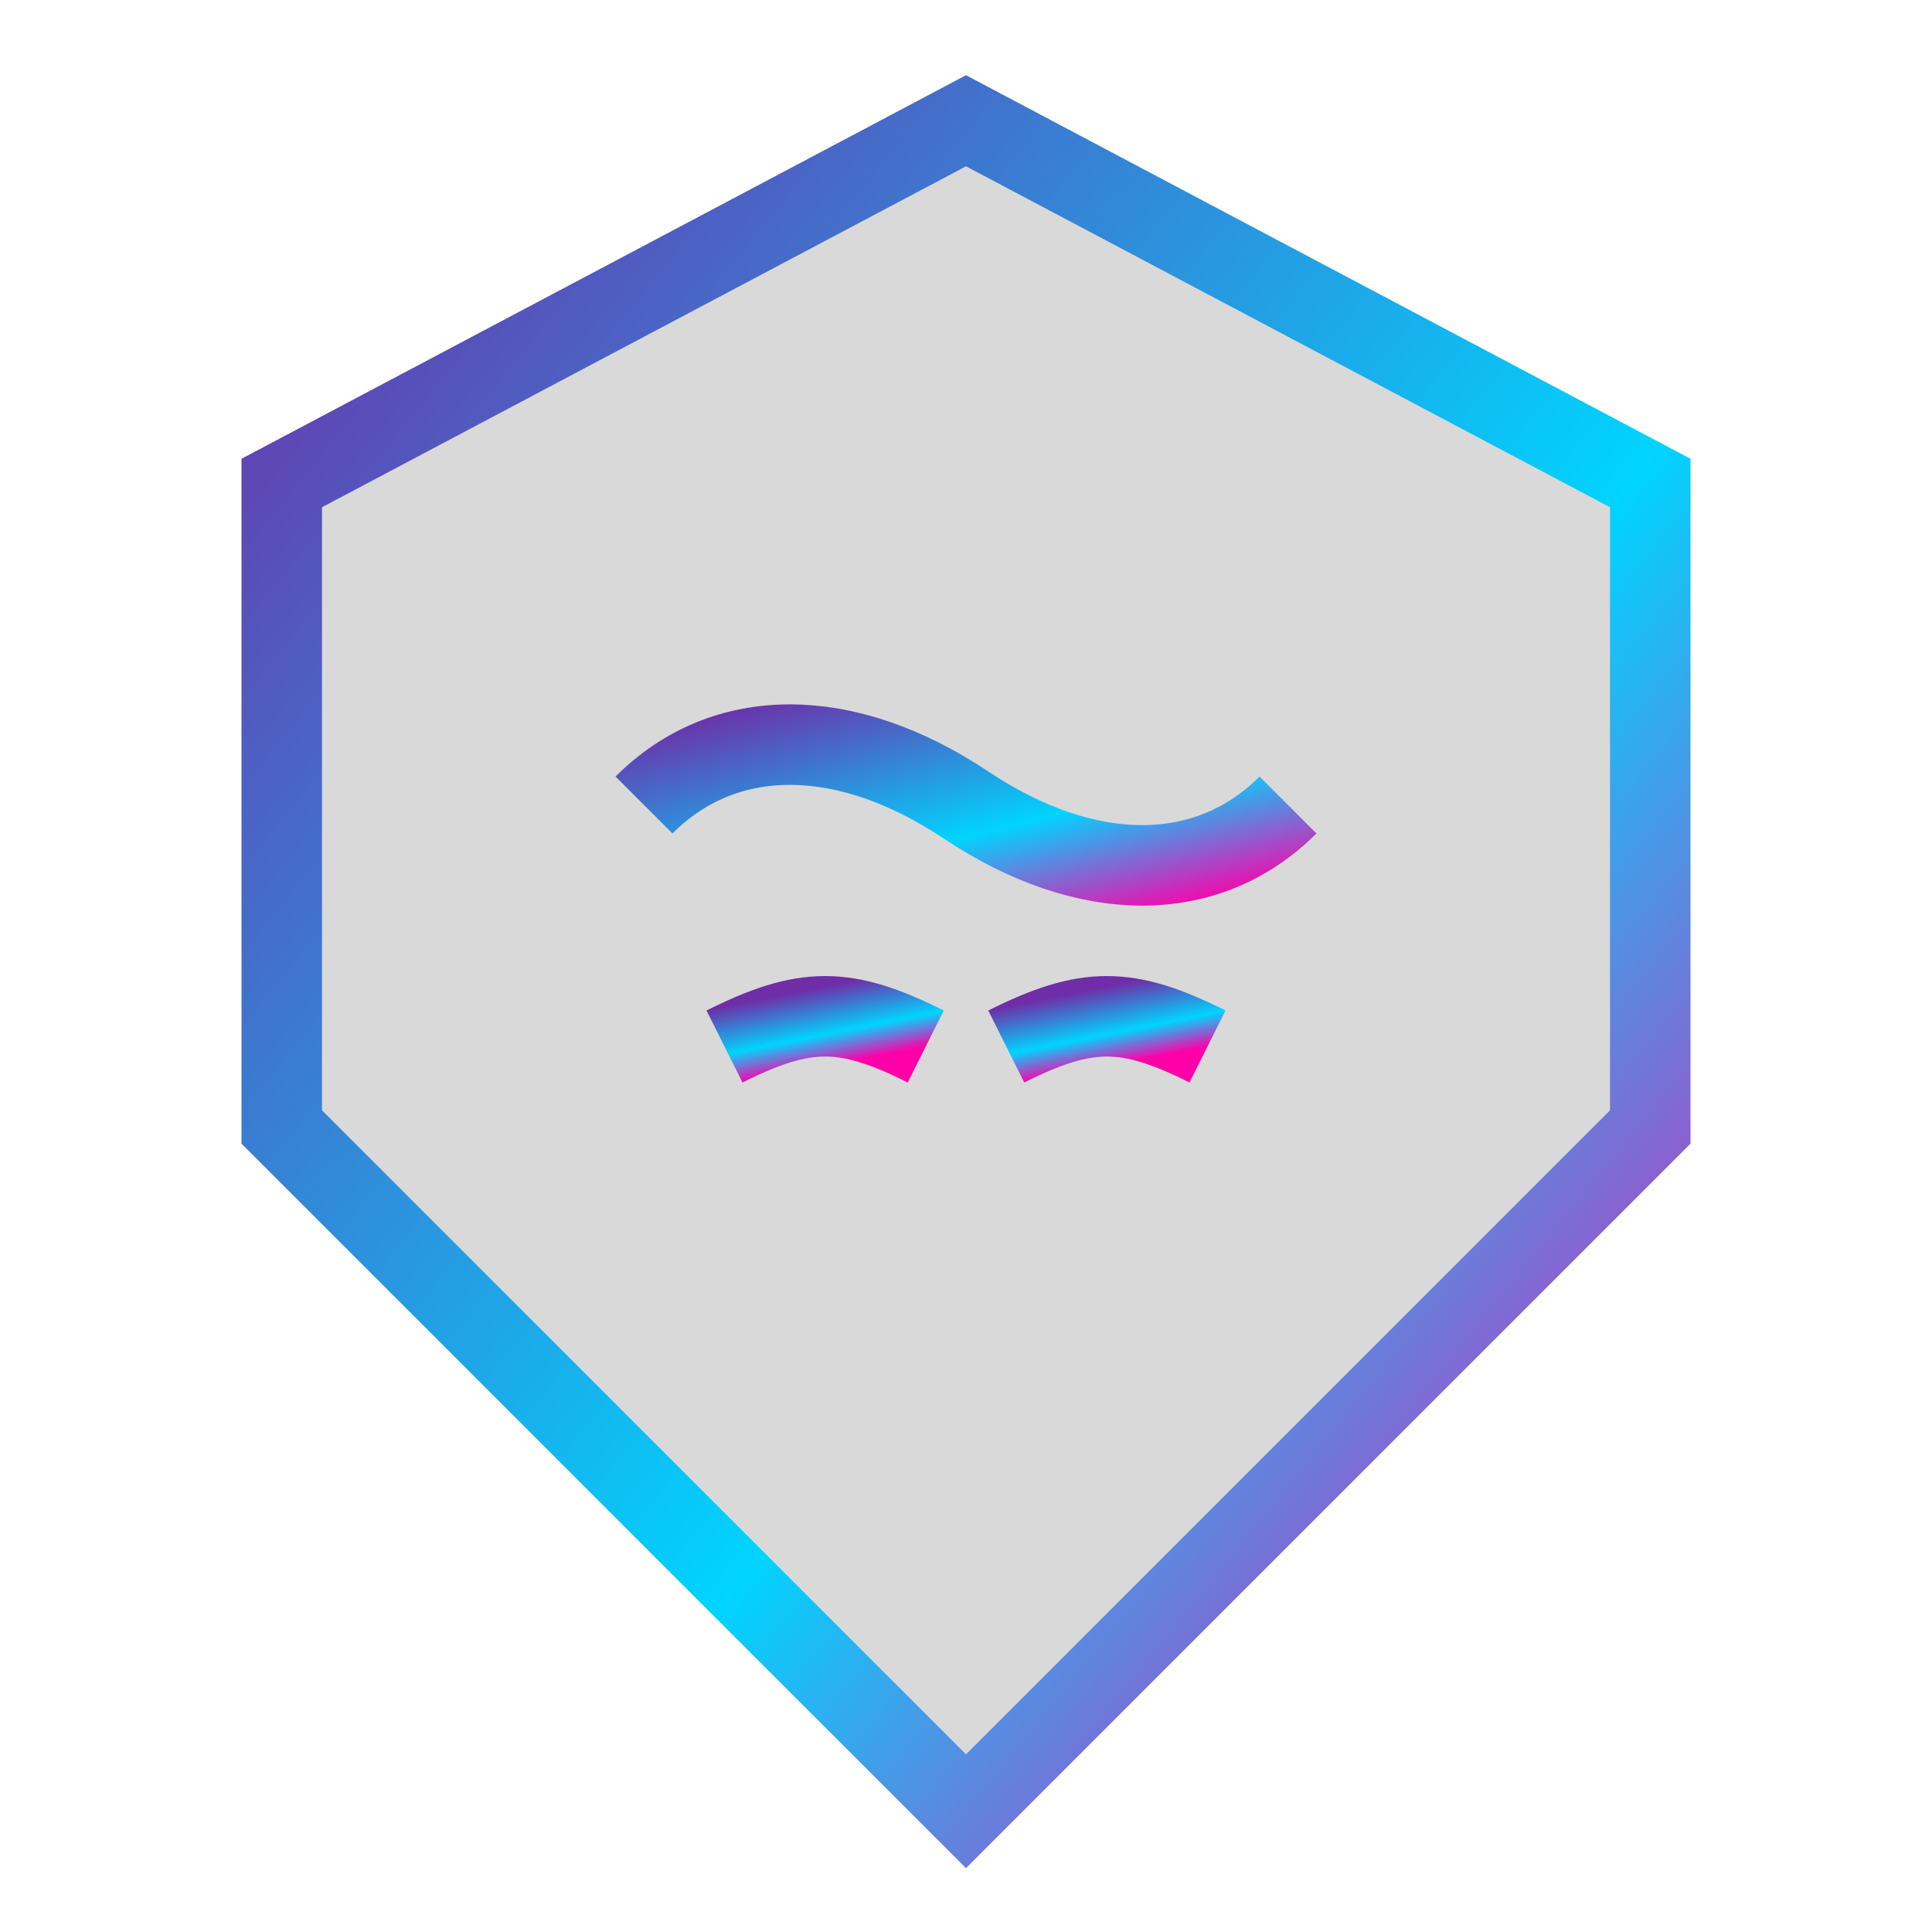 <?xml version="1.0" encoding="UTF-8"?>
<svg xmlns="http://www.w3.org/2000/svg" viewBox="0 0 48 48" role="img" aria-labelledby="title">
  <title id="title">GoVanGoes crest</title>
  <defs>
    <linearGradient id="crystal" x1="0%" y1="0%" x2="100%" y2="100%">
      <stop offset="0%" stop-color="#6F2DA8"/>
      <stop offset="60%" stop-color="#00D4FF"/>
      <stop offset="100%" stop-color="#FF00A8"/>
    </linearGradient>
  </defs>
  <g fill="none" stroke="url(#crystal)" stroke-width="2">
    <path d="M24 3 L41 12 V28 L24 45 L7 28 V12 Z" fill="rgba(0,0,0,0.15)"/>
    <path d="M16 20 C18 18 21 18 24 20 C27 22 30 22 32 20" />
    <path d="M18 26 C20 25 21 25 23 26" />
    <path d="M25 26 C27 25 28 25 30 26" />
  </g>
</svg>

